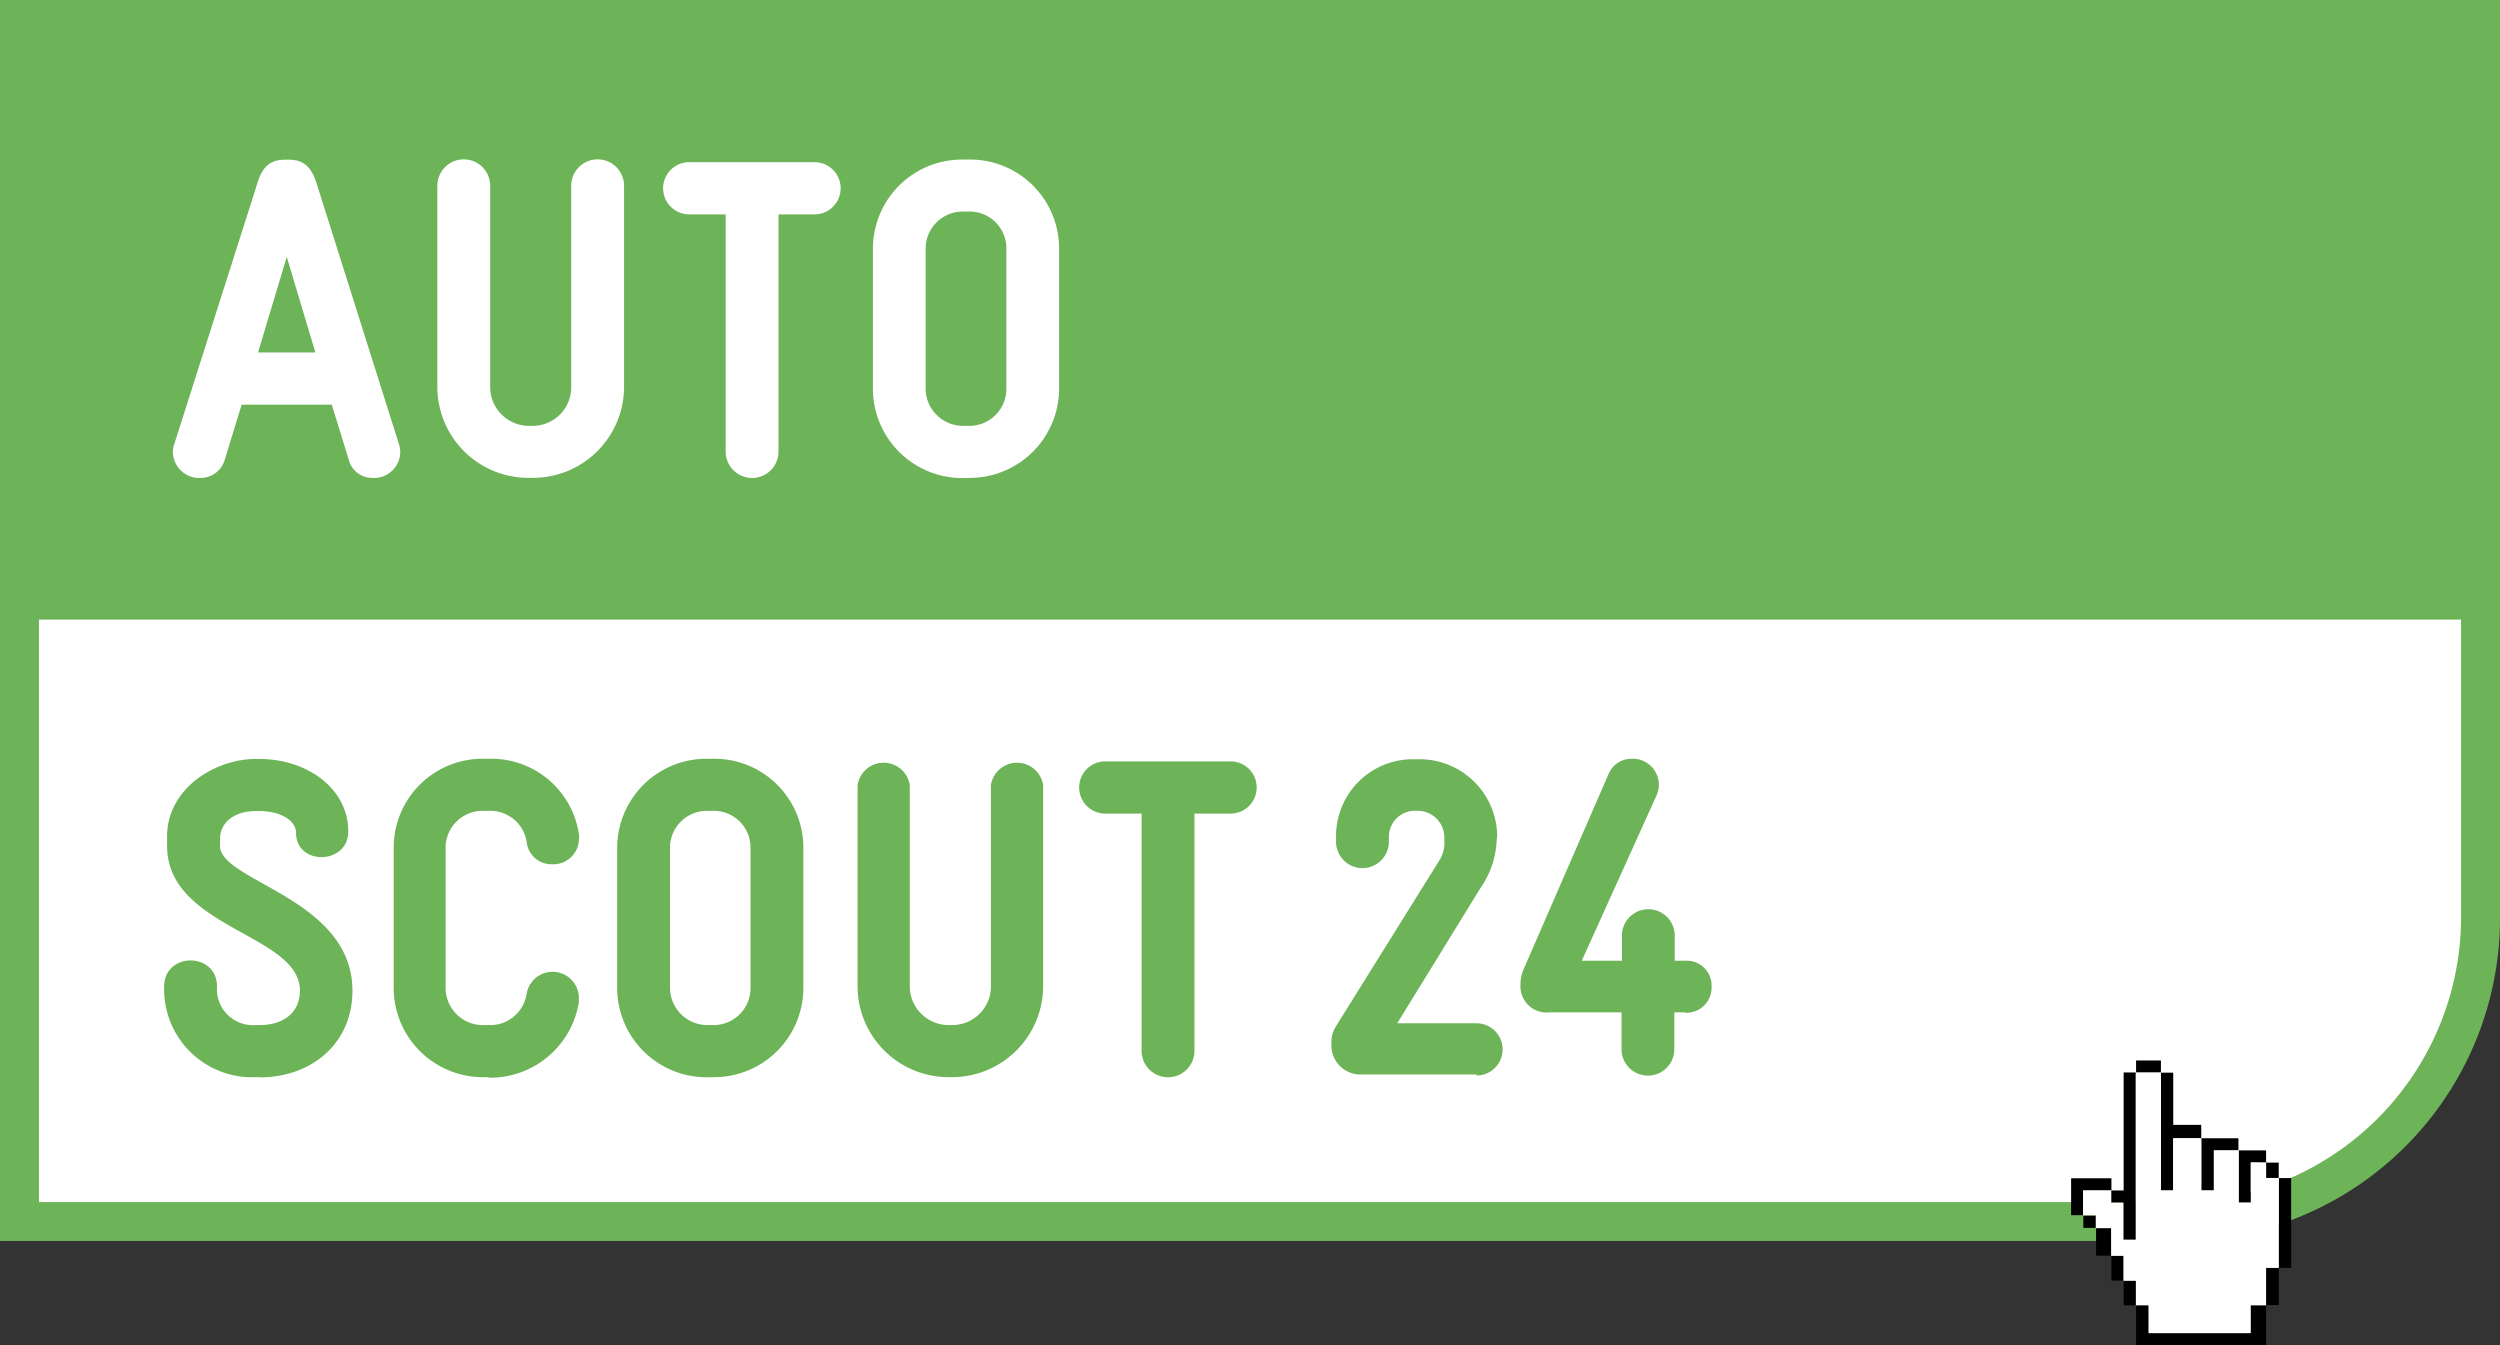 <svg xmlns="http://www.w3.org/2000/svg" viewBox="0 0 239.4 128.83"><rect x="0" y="0" width="239.4" height="128.83" fill="#333333" stroke="none"/><g data-name="Ebene 2"><g data-name="Ebene 1"><path fill="#fff" d="M3.73 51.59h231.94v14.17H3.73z"/><path d="M0 0v118.83h208.34a30.91 30.91 0 0 0 31.06-30.69V0z" fill="#6db358"/><path fill="#6db358" d="M3.73 3.71h231.94v55.62H3.73z"/><path d="M3.73 115.11h204.61a27.3 27.3 0 0 0 27.33-27V59.33H3.73z" fill="#fff"/><path d="M24.88 103.15h-.39a8.42 8.42 0 0 1-8.77-8.68c0-3.33 5.06-3.33 5.06 0a3.45 3.45 0 0 0 3.71 3.69h.39c2.18 0 3.84-1.13 3.84-3.3C28.72 89.44 16 88.92 16 81v-.9c0-4.64 4.66-7.42 8.46-7.42h.39c4.49 0 8.5 2.78 8.5 6.94 0 3.21-5 3.3-5 .13 0-1.13-1.4-2.08-3.49-2.08h-.39c-1.92 0-3.4 1-3.4 2.69V81c0 3.43 12.68 5 12.68 13.88 0 5-3.87 8.29-8.89 8.29m21.95-.02h-.39a8.55 8.55 0 0 1-8.72-8.5V81.12a8.51 8.51 0 0 1 8.72-8.46h.39a8.48 8.48 0 0 1 8.63 7.24 1.5 1.5 0 0 1 0 .44 2.45 2.45 0 0 1-2.57 2.42 2.38 2.38 0 0 1-2.44-2.16 3.52 3.52 0 0 0-3.66-2.95h-.39a3.54 3.54 0 0 0-3.71 3.47v13.53a3.57 3.57 0 0 0 3.71 3.51h.39a3.52 3.52 0 0 0 3.66-3 2.52 2.52 0 0 1 5 .26V96a8.61 8.61 0 0 1-8.67 7.2m25.11-22.04a3.51 3.51 0 0 0-3.66-3.51h-.39a3.53 3.53 0 0 0-3.66 3.51V94.6a3.58 3.58 0 0 0 3.66 3.56h.39a3.54 3.54 0 0 0 3.66-3.51zm-3.66 22h-.39a8.57 8.57 0 0 1-8.72-8.5v-13.5a8.55 8.55 0 0 1 8.72-8.5h.39a8.52 8.52 0 0 1 8.72 8.5V94.6a8.56 8.56 0 0 1-8.72 8.55m23.02 0h-.39a8.72 8.72 0 0 1-8.72-8.68V75.18a2.53 2.53 0 0 1 5 0v19.29a3.72 3.72 0 0 0 3.67 3.69h.39a3.7 3.7 0 0 0 3.71-3.69V75.18a2.53 2.53 0 0 1 5 0v19.29a8.73 8.73 0 0 1-8.76 8.68m26.74-25.24h-3.49v22.72a2.53 2.53 0 0 1-5.06 0V77.91h-3.48a2.5 2.5 0 1 1 0-5h12a2.5 2.5 0 1 1 0 5m23.57 24.98h-11.34a2.79 2.79 0 0 1-2.57-3 2.76 2.76 0 0 1 .4-1.56l9.89-15.87a3.19 3.19 0 0 0 .52-2v-.35a2.56 2.56 0 0 0-2.61-2.47h-.13a2.49 2.49 0 0 0-2.57 2.48v.48a2.53 2.53 0 0 1-5.06 0V80a7.35 7.35 0 0 1 7.59-7.29h.13a7.43 7.43 0 0 1 7.71 7.29l-.05.47a8.52 8.52 0 0 1-1.52 4.52l-8 13h7.59a2.5 2.5 0 1 1 0 5m19.94-6.05h-1v3.69a2.53 2.53 0 0 1-5.05 0v-3.69h-6.85a2.51 2.51 0 0 1-2.83-2.64 3.65 3.65 0 0 1 .26-1.39l8.15-18.73a2.37 2.37 0 0 1 2.22-1.52 2.49 2.49 0 0 1 2.4 3.51L151.47 92h3.85v-2.56a2.53 2.53 0 0 1 5.05 0V92h1a2.38 2.38 0 0 1 2.53 2.47 2.41 2.41 0 0 1-2.53 2.51" fill="#6db358"/><path d="M27.46 24.6l-2.75 9.15h5.49zm8.24 21.16A2.31 2.31 0 0 1 33.39 44l-1.62-5.25h-8.63L21.53 44a2.41 2.41 0 0 1-2.36 1.77 2.52 2.52 0 0 1-2.61-2.43 1.9 1.9 0 0 1 .13-.82l8-25.11c.61-1.95 1.7-2.12 2.79-2.12s2.13.17 2.79 2.12l7.93 25.11a2.79 2.79 0 0 1 .13.82 2.52 2.52 0 0 1-2.61 2.43M51 45.76h-.4a8.72 8.72 0 0 1-8.72-8.67v-19.3a2.53 2.53 0 0 1 5.06 0v19.3a3.72 3.72 0 0 0 3.66 3.69h.4a3.69 3.69 0 0 0 3.7-3.69v-19.3a2.53 2.53 0 0 1 5.06 0v19.3A8.73 8.73 0 0 1 51 45.76m27-25.23h-3.45v22.71a2.53 2.53 0 0 1-5.06 0V20.53H66a2.5 2.5 0 1 1 0-5h12a2.5 2.5 0 1 1 0 5m18.37 3.25a3.52 3.52 0 0 0-3.67-3.52h-.39a3.55 3.55 0 0 0-3.67 3.52v13.44a3.58 3.58 0 0 0 3.67 3.56h.39a3.55 3.55 0 0 0 3.67-3.52zm-3.67 22h-.39a8.57 8.57 0 0 1-8.72-8.5v-13.5a8.54 8.54 0 0 1 8.72-8.5h.39a8.52 8.52 0 0 1 8.72 8.5v13.44a8.56 8.56 0 0 1-8.72 8.54" fill="#fff"/><g fill-rule="evenodd"><path d="M218.22 112.81h1.18v8.6h-1.17a1.28 1.28 0 0 1 0-.19V113a1.48 1.48 0 0 1 0-.21zm-11.29-11.26v1.17h-2.38v-1.17zM217 125v3.73a.62.62 0 0 1 0 .13h-12.45V124.98h1.21v2.67h9.79V125H217zm-14.81-11h1.17v-11.3h1.17a1.64 1.64 0 0 1 0 .22v15.8h-1.19v-3.55h-1.17V114z"/><path d="M199.5 116.37h-1.17v-3.54h3.86V114h-2.69v2.35zm18.72 5.04v3.33a1.77 1.77 0 0 0 0 .23H217v-3.56h1.21zm-16.03-1.17h-1.47a.37.37 0 0 1 0-.09V117.58h1.47v2.65zm1.17 2.39h-1.17v-2.39h1.17v2.39zm1.18 2.37h-1.18v-2.35h1.19V125zm-3.83-7.42h-1.21v-1.21h1.21v1.22zm6.21-14.86h1.19v5h2.68V109h-2.68v5h-1.18v-11.28zm3.87 6.28h3.56v1.18H212V114h-1.2v-5zm3.56 1.16H217v1.17h-1.48v3.85h-1.17v-5zm2.65 1.17h1.21v1.48H217v-1.47z"/><path d="M217 111.33v1.47h1.22a1.48 1.48 0 0 0 0 .21v8.22a1.28 1.28 0 0 0 0 .19H217V125h-1.47v2.67h-9.79V125h-1.21v-2.35h-1.19v-2.39h-1.18v-2.65h-1.47v-1.22h-1.22V114h2.69v1.17h1.17v3.55h1.19v-15.8a1.64 1.64 0 0 0 0-.22h2.4V114h1.18v-5h2.69v5H212v-3.85h2.39v5h1.17v-3.85z" fill="#fff"/></g></g></g></svg>